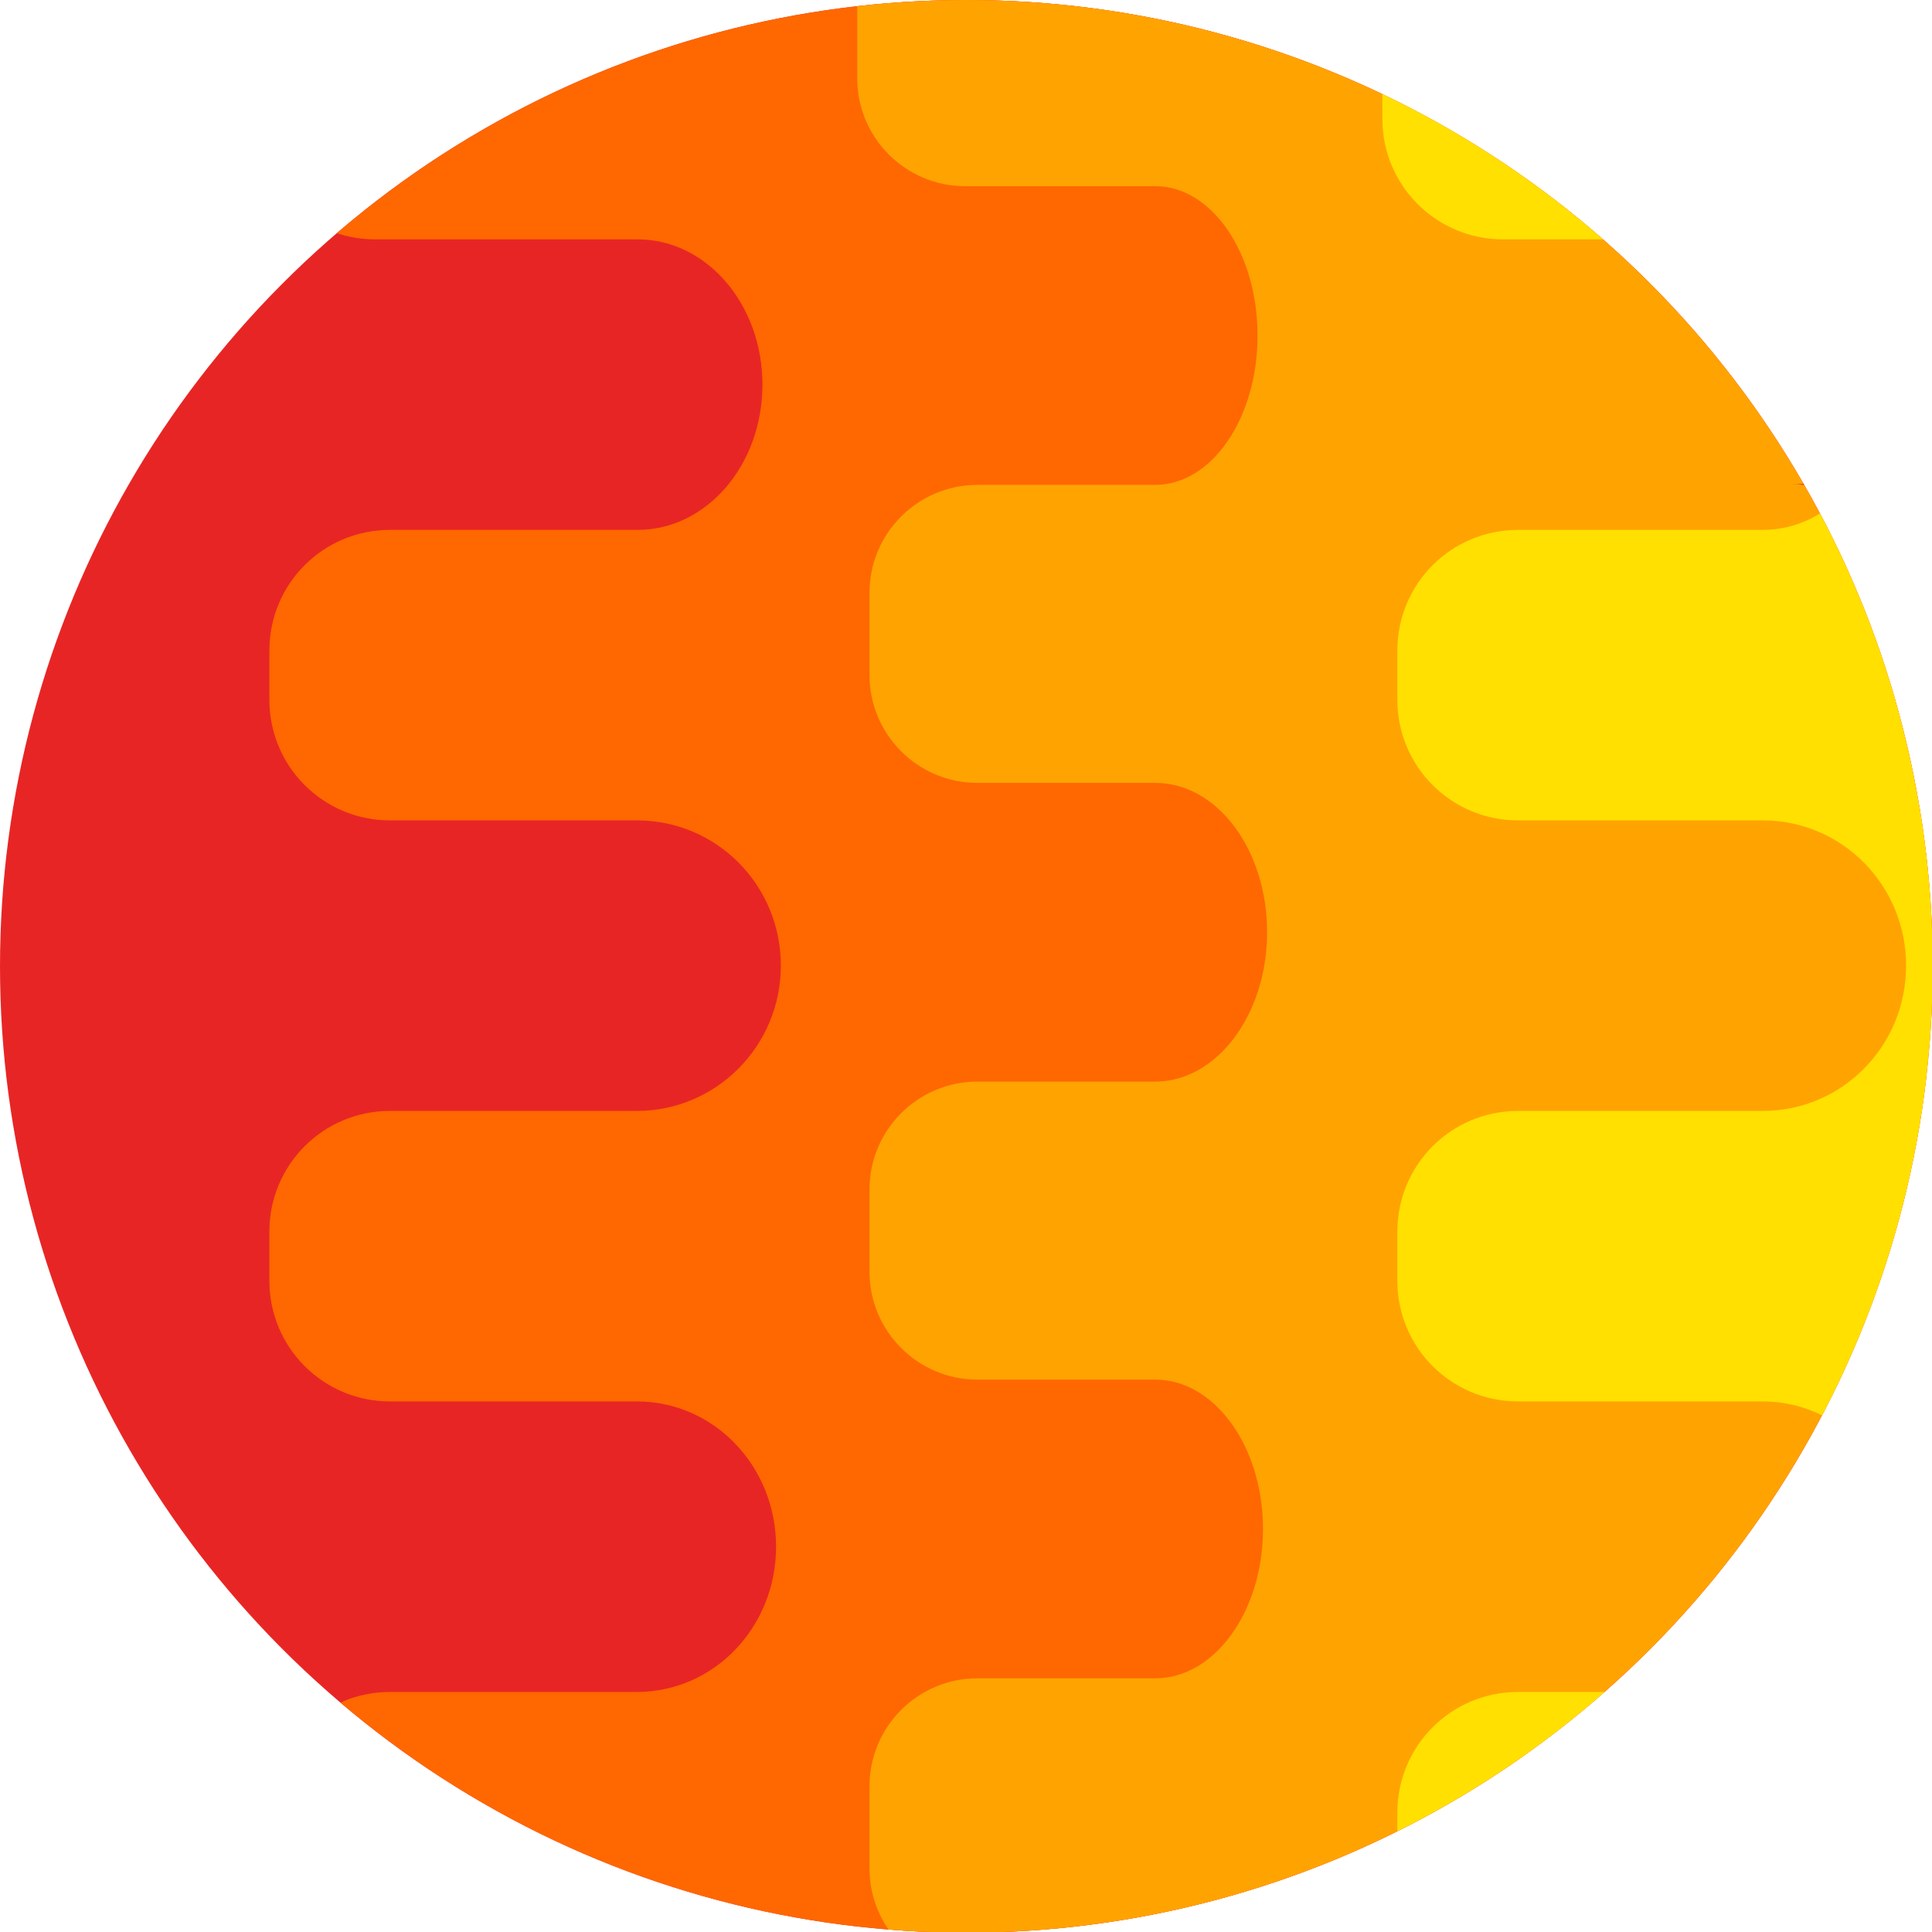 <?xml version="1.0" encoding="utf-8"?>
<!-- Generator: Adobe Illustrator 23.0.0, SVG Export Plug-In . SVG Version: 6.00 Build 0)  -->
<svg version="1.1" xmlns="http://www.w3.org/2000/svg" xmlns:xlink="http://www.w3.org/1999/xlink" x="0px" y="0px"
	 viewBox="0 0 283.3 283.3" style="enable-background:new 0 0 283.3 283.3;" xml:space="preserve">
<style type="text/css">
	.st0{display:none;}
	.st1{display:inline;fill:#071521;}
	.st2{display:inline;}
	.st3{fill:#FFFFFF;}
	.st4{clip-path:url(#SVGID_2_);fill:#E82525;}
	.st5{clip-path:url(#SVGID_2_);fill:#FF6700;}
	.st6{clip-path:url(#SVGID_2_);fill:#FFA300;}
	.st7{clip-path:url(#SVGID_2_);fill:#FFE000;}
</style>
<g id="Layer_1" class="st0">
</g>
<g id="Layer_2" class="st0">
</g>
<g id="Layer_4" class="st0">
	<rect x="-102.5" y="-83" class="st1" width="928.2" height="449.2"/>
	<g class="st2">
		
			<rect x="307.9" y="-26.7" transform="matrix(0.707 0.707 -0.707 0.707 77.666 -228.136)" class="st3" width="12.7" height="12.7"/>
		<circle class="st3" cx="438.7" cy="107.6" r="11.3"/>
		<circle class="st3" cx="-43.4" cy="334.2" r="7.4"/>
		
			<rect x="-63.6" y="-33" transform="matrix(0.707 0.707 -0.707 0.707 -29.265 30.02)" class="st3" width="25.4" height="25.4"/>
		
			<rect x="400.9" y="126.3" transform="matrix(0.707 0.707 -0.707 0.707 213.113 -249.13)" class="st3" width="12.7" height="12.7"/>
		<circle class="st3" cx="303.2" cy="280.7" r="2.3"/>
		<circle class="st3" cx="394.3" cy="227.9" r="2.3"/>
		
			<rect x="499.2" y="288.3" transform="matrix(0.707 0.707 -0.707 0.707 362.744 -273.784)" class="st3" width="25.4" height="25.4"/>
		
			<rect x="766.4" y="-50.1" transform="matrix(0.707 0.707 -0.707 0.707 195.37 -559.251)" class="st3" width="12.7" height="12.7"/>
		<circle class="st3" cx="721.5" cy="227.9" r="11.3"/>
		<circle class="st3" cx="527.2" cy="194.5" r="2.3"/>
		<circle class="st3" cx="540.3" cy="90.1" r="2.3"/>
		<circle class="st3" cx="674.7" cy="105.3" r="2.3"/>
		
			<rect x="606.6" y="13.7" transform="matrix(0.707 0.707 -0.707 0.707 200.051 -430.14)" class="st3" width="25.4" height="25.4"/>
		
			<rect x="312.5" y="56.8" transform="matrix(0.707 0.707 -0.707 0.707 138.052 -206.968)" class="st3" width="12.7" height="12.7"/>
		
			<rect x="-45.6" y="225.2" transform="matrix(0.707 0.707 -0.707 0.707 155.509 94.219)" class="st3" width="19.2" height="19.2"/>
	</g>
</g>
<g id="Layer_3">
	<g>
		<defs>
			<circle id="SVGID_1_" cx="141.7" cy="141.7" r="141.7"/>
		</defs>
		<clipPath id="SVGID_2_">
			<use xlink:href="#SVGID_1_"  style="overflow:visible;"/>
		</clipPath>
		<rect x="-139.3" y="-84.5" class="st4" width="626.1" height="417.9"/>
		<path class="st5" d="M242.7,162.9H226c11.7,0,21.1-9.5,21.1-21.3v0c0-11.8-9.5-21.3-21.1-21.3h-9.8c9.8,0,17.7-7.9,17.7-17.7v-7.2
			c0-9.8-7.9-17.7-17.7-17.7H208c10.1,0,18.3-9.5,18.3-21.3v0c0-11.8-8.2-21.3-18.3-21.3h-23c9.8,0,17.7-7.9,17.7-17.7v-7.2
			c0-9.8-7.9-17.7-17.7-17.7H55c-9.8,0-17.7,7.9-17.7,17.7v7.2c0,9.8,7.9,17.7,17.7,17.7h38.5c10.1,0,18.3,9.5,18.3,21.3v0
			c0,11.8-8.2,21.3-18.3,21.3H57.2c-9.8,0-17.7,7.9-17.7,17.7v7.2c0,9.8,7.9,17.7,17.7,17.7h36.2c11.7,0,21.1,9.5,21.1,21.3v0
			c0,11.8-9.5,21.3-21.1,21.3H57.2c-9.8,0-17.7,7.9-17.7,17.7v7.2c0,9.8,7.9,17.7,17.7,17.7h36.2c11.3,0,20.4,9.5,20.4,21.3v0
			c0,11.8-9.1,21.3-20.4,21.3H57.2c-9.8,0-17.7,7.9-17.7,17.7v7.2c0,9.8,7.9,17.7,17.7,17.7h151.3c9.8,0,17.7-7.9,17.7-17.7v-7.2
			c0-9.8-7.9-17.7-17.7-17.7h12.8c11.3,0,20.4-9.5,20.4-21.3v0c0-11.8-9.1-21.3-20.4-21.3h21.3c9.8,0,17.7-7.9,17.7-17.7v-7.2
			C260.3,170.9,252.4,162.9,242.7,162.9z"/>
		<path class="st6" d="M283.2,158.4h-10.9c9.1,0,16.4-9.8,16.4-21.9v0c0-12.1-7.4-21.9-16.4-21.9h-9.6c8.7,0,15.8-7.1,15.8-15.8
			V86.8c0-8.7-7.1-15.8-15.8-15.8h0.8c8.3,0,15-9.8,15-21.9v0c0-12.1-6.7-21.9-15-21.9h-33.7c8.7,0,15.8-7.1,15.8-15.8V-0.6
			c0-8.7-7.1-15.8-15.8-15.8h-88.3c-8.7,0-15.8,7.1-15.8,15.8v12.1c0,8.7,7.1,15.8,15.8,15.8h27.9c8.3,0,15,9.8,15,21.9v0
			c0,12.1-6.7,21.9-15,21.9h-26.1c-8.7,0-15.8,7.1-15.8,15.8v12.1c0,8.7,7.1,15.8,15.8,15.8h26.1c9.1,0,16.4,9.8,16.4,21.9v0
			c0,12.1-7.4,21.9-16.4,21.9h-26.1c-8.7,0-15.8,7.1-15.8,15.8v12.1c0,8.7,7.1,15.8,15.8,15.8h26.1c8.7,0,15.8,9.8,15.8,21.9v0
			c0,12.1-7.1,21.9-15.8,21.9h-26.1c-8.7,0-15.8,7.1-15.8,15.8v12.1c0,8.7,7.1,15.8,15.8,15.8h113.5c8.7,0,15.8-7.1,15.8-15.8v-12.1
			c0-8.7-7.1-15.8-15.8-15.8h12c8.7,0,15.8-9.8,15.8-21.9v0c0-12.1-7.1-21.9-15.8-21.9h14.6c8.7,0,15.8-7.1,15.8-15.8v-12.1
			C299,165.5,291.9,158.4,283.2,158.4z"/>
		<path class="st7" d="M406.5,162.9h-16.4c11.6,0,21-9.5,21-21.3v0c0-11.8-9.4-21.3-21-21.3h-9.8c9.8,0,17.7-7.9,17.7-17.7v-7.2
			c0-9.8-7.9-17.7-17.7-17.7h-8.1c10,0,18.1-9.5,18.1-21.3v0c0-11.8-8.1-21.3-18.1-21.3h-33.9c9.8,0,17.7-7.9,17.7-17.7v-7.2
			c0-9.8-7.9-17.7-17.7-17.7H220.4c-9.8,0-17.7,7.9-17.7,17.7v7.2c0,9.8,7.9,17.7,17.7,17.7h38.1c10,0,18.1,9.5,18.1,21.3v0
			c0,11.8-8.1,21.3-18.1,21.3h-35.9c-9.8,0-17.7,7.9-17.7,17.7v7.2c0,9.8,7.9,17.7,17.7,17.7h35.9c11.6,0,21,9.5,21,21.3v0
			c0,11.8-9.4,21.3-21,21.3h-35.9c-9.8,0-17.7,7.9-17.7,17.7v7.2c0,9.8,7.9,17.7,17.7,17.7h35.9c11.2,0,20.2,9.5,20.2,21.3v0
			c0,11.8-9.1,21.3-20.2,21.3h-35.9c-9.8,0-17.7,7.9-17.7,17.7v7.2c0,9.8,7.9,17.7,17.7,17.7h150c9.8,0,17.7-7.9,17.7-17.7v-7.2
			c0-9.8-7.9-17.7-17.7-17.7h12.8c11.2,0,20.2-9.5,20.2-21.3v0c0-11.8-9.1-21.3-20.2-21.3h21.1c9.8,0,17.7-7.9,17.7-17.7v-7.2
			C424.2,170.9,416.3,162.9,406.5,162.9z"/>
	</g>
</g>
</svg>
